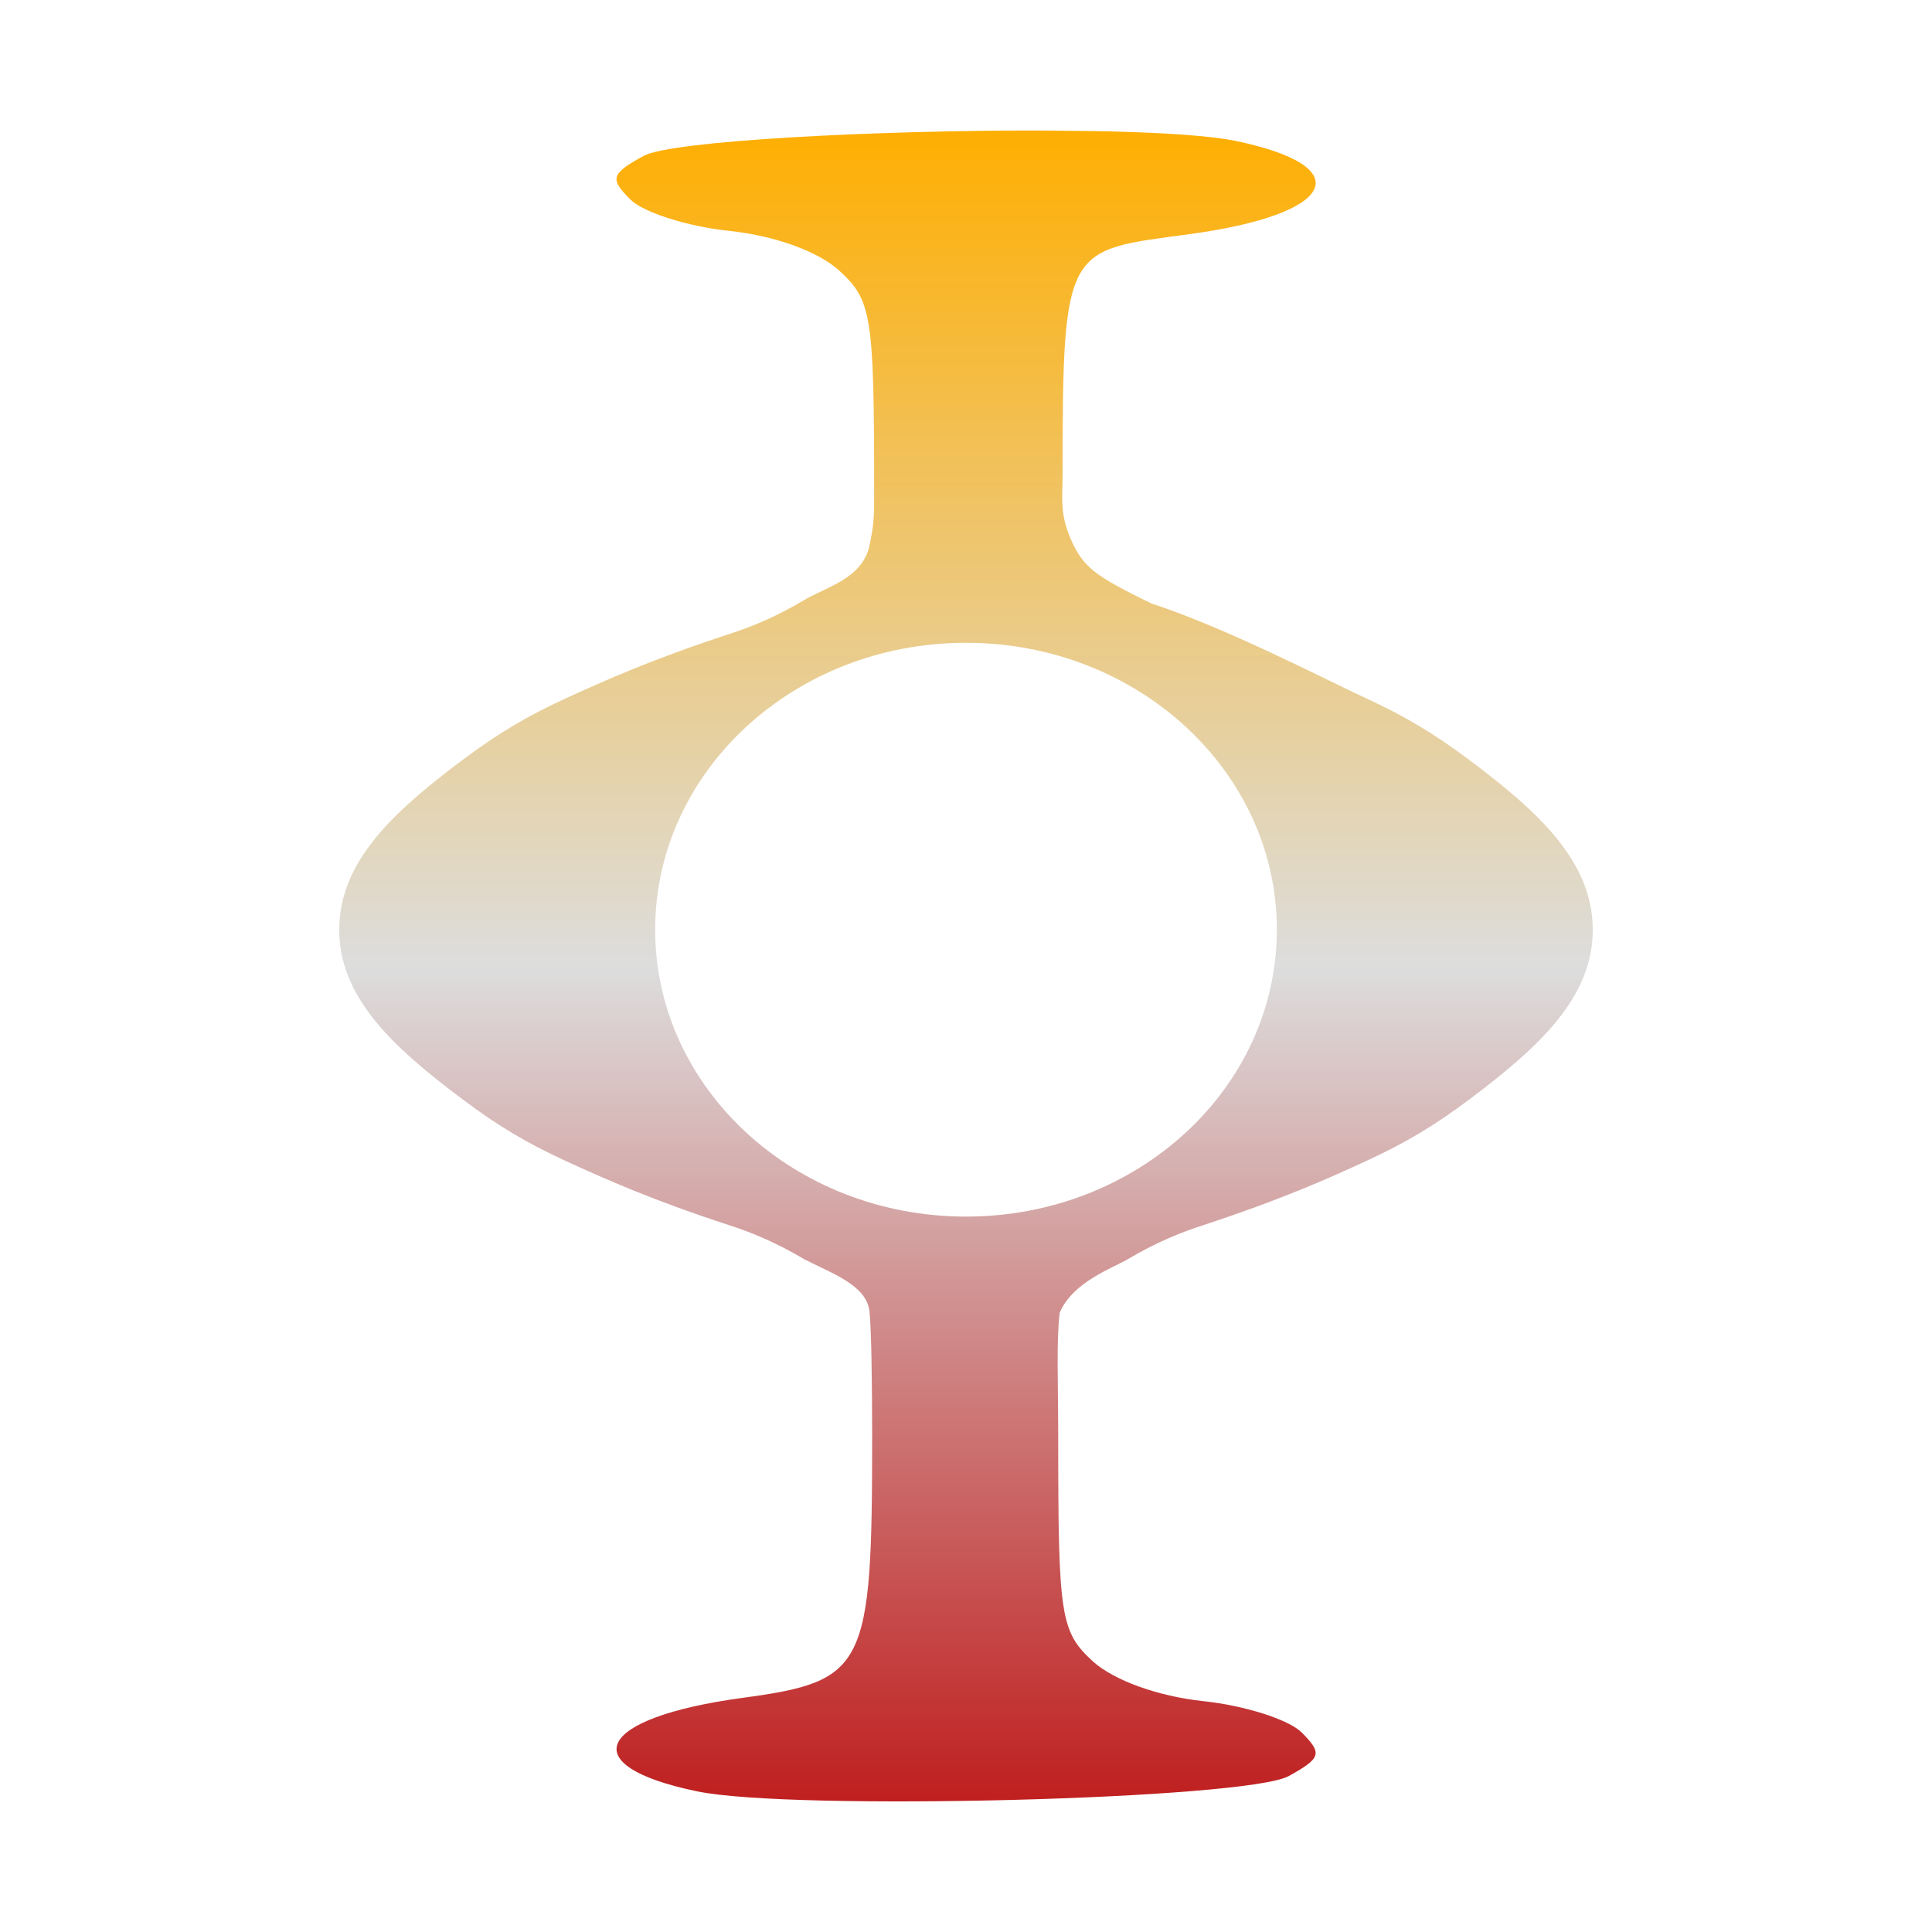 <svg xmlns="http://www.w3.org/2000/svg" xmlns:xlink="http://www.w3.org/1999/xlink" width="64px" height="64px" viewBox="0 0 64 64" version="1.1">
<defs>
<linearGradient id="linear0" gradientUnits="userSpaceOnUse" x1="0" y1="0" x2="0" y2="1" gradientTransform="matrix(41.532,0,0,55.351,11.234,4.324)">
<stop offset="0" style="stop-color:#ffae00;stop-opacity:1;"/>
<stop offset="0.5" style="stop-color:#dddddd;stop-opacity:1;"/>
<stop offset="1" style="stop-color:#bf1d1d;stop-opacity:1;"/>
</linearGradient>
</defs>
<g id="surface1">
<path style=" stroke:none;fill-rule:nonzero;fill:url(#linear0);" d="M 34.488 4.324 C 29.039 4.312 22.246 4.66 21.32 5.164 C 20.238 5.762 20.188 5.914 20.883 6.609 C 21.312 7.039 22.785 7.504 24.152 7.648 C 25.648 7.801 27.105 8.328 27.797 8.961 C 28.879 9.945 28.957 10.438 28.957 16.301 C 28.957 17.062 28.961 17.324 28.801 18.078 C 28.566 19.176 27.336 19.457 26.645 19.875 C 25.617 20.488 24.797 20.793 24.18 20.996 C 21.66 21.82 20.094 22.512 18.68 23.164 C 17.539 23.688 16.539 24.258 15.289 25.199 C 13 26.918 11.242 28.555 11.238 30.789 L 11.234 30.789 L 11.234 30.793 C 11.234 30.797 11.234 30.797 11.234 30.801 L 11.234 30.809 L 11.238 30.809 C 11.242 33.039 13 34.672 15.289 36.391 C 16.539 37.336 17.539 37.902 18.68 38.43 C 20.094 39.082 21.66 39.773 24.18 40.594 C 24.797 40.797 25.617 41.105 26.645 41.715 C 27.543 42.18 28.68 42.555 28.801 43.418 C 28.867 44.004 28.891 45.93 28.891 47.562 C 28.891 55.273 28.688 55.691 24.582 56.246 C 19.738 56.906 18.977 58.488 23.09 59.34 C 26.238 59.996 41.273 59.609 42.688 58.836 C 43.77 58.238 43.812 58.086 43.121 57.391 C 42.691 56.961 41.227 56.496 39.855 56.352 C 38.355 56.191 36.902 55.664 36.207 55.039 C 35.133 54.055 35.055 53.562 35.055 47.691 C 35.055 45.754 34.988 44.449 35.105 43.484 C 35.539 42.461 36.867 42.004 37.355 41.715 C 38.383 41.105 39.203 40.801 39.82 40.598 C 42.34 39.773 43.906 39.086 45.32 38.43 C 46.461 37.902 47.461 37.336 48.711 36.391 C 51 34.672 52.758 33.039 52.762 30.809 L 52.766 30.809 L 52.766 30.801 C 52.766 30.797 52.766 30.797 52.766 30.793 L 52.762 30.793 C 52.758 28.559 51 26.922 48.711 25.203 C 47.461 24.262 46.461 23.691 45.32 23.164 C 43.906 22.512 40.652 20.809 38.133 19.988 C 36.289 19.082 35.883 18.812 35.461 17.836 C 35.098 16.988 35.199 16.441 35.199 15.766 C 35.199 8.051 35.32 8.312 39.422 7.754 C 44.27 7.094 45.031 5.516 40.914 4.664 C 40.133 4.504 38.598 4.395 36.727 4.352 C 36.023 4.336 35.27 4.336 34.488 4.324 Z M 32 21.293 C 37.688 21.293 42.297 25.551 42.297 30.797 C 42.297 36.043 37.688 40.301 32 40.301 C 26.312 40.301 21.703 36.043 21.703 30.797 C 21.703 25.551 26.312 21.293 32 21.293 Z M 32 21.293 "/>
</g>
</svg>
